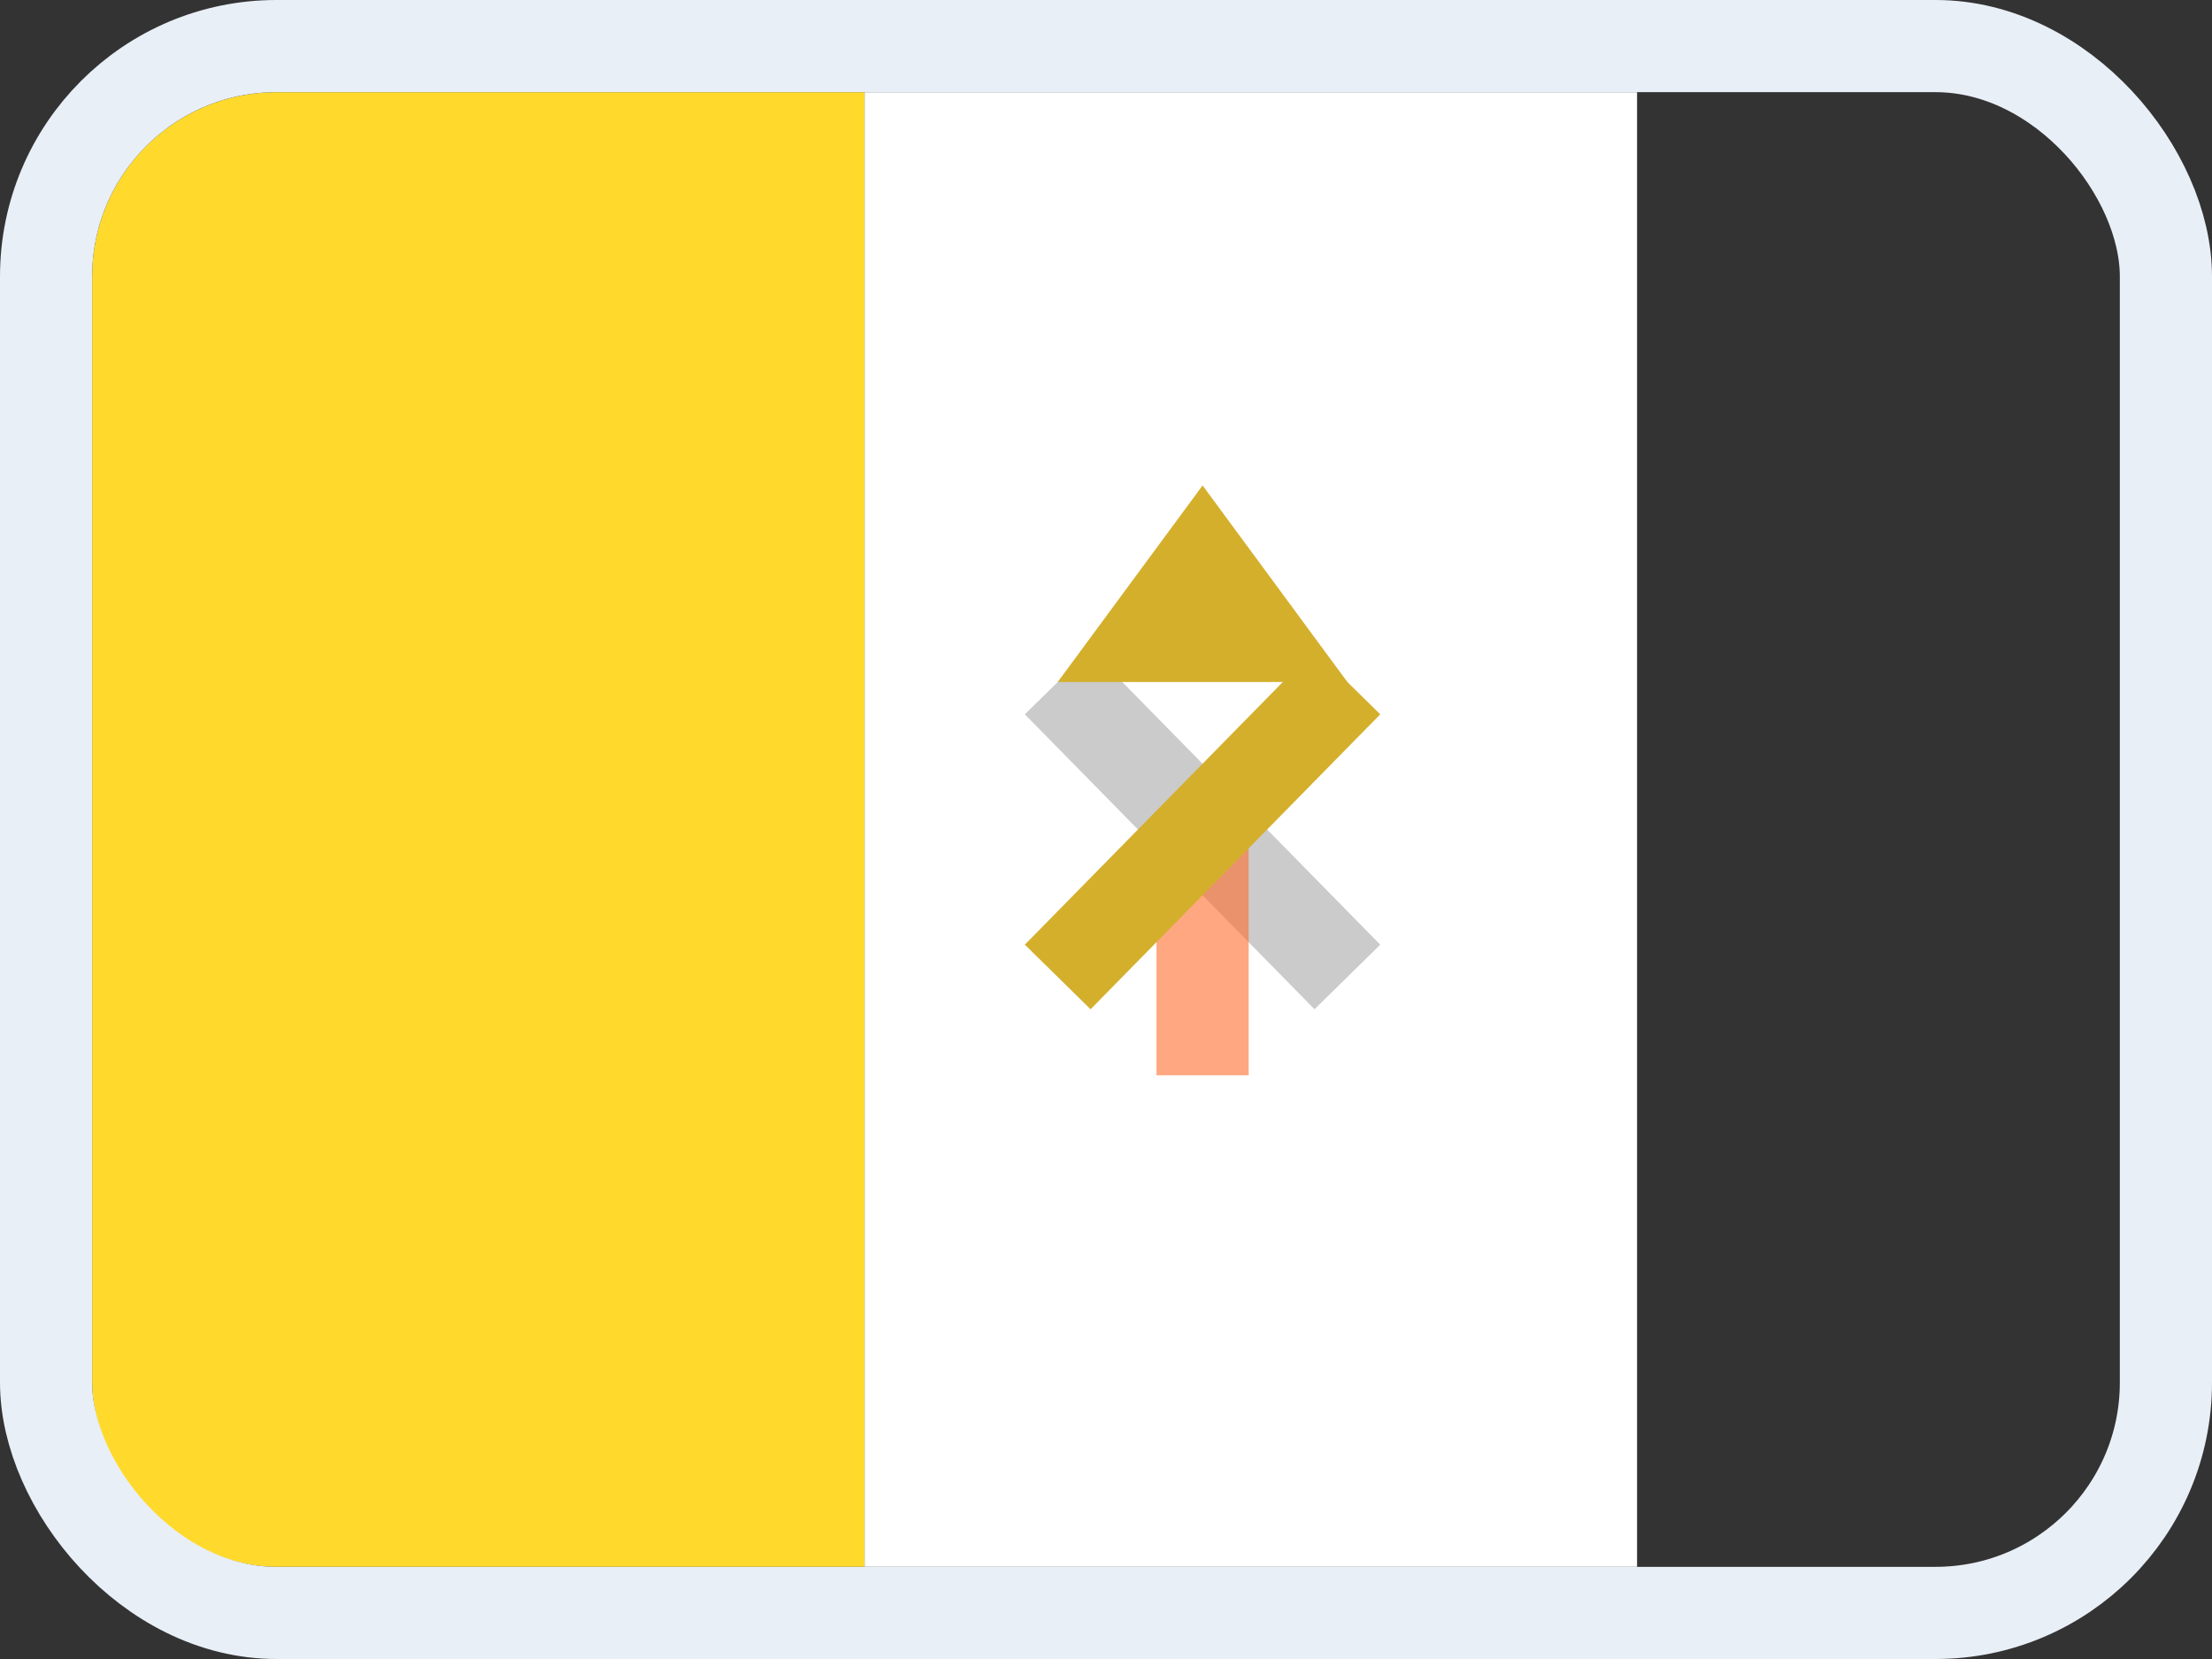 <svg width="24" height="18" viewBox="0 0 24 18" fill="none" xmlns="http://www.w3.org/2000/svg">
<rect x="0" y="0" width="24" height="18" fill="#333333" stroke="none"/>
<g clip-path="url(#clip0_14537_65560)">
<g clip-path="url(#clip1_14537_65560)">
<path fill-rule="evenodd" clip-rule="evenodd" d="M1 1H9.381V17H1V1Z" fill="#FFDA2C"/>
<path fill-rule="evenodd" clip-rule="evenodd" d="M9.381 1H17.762V17H9.381V1Z" fill="white"/>
<path d="M11.476 7.4L14.619 10.6" stroke="#CBCBCB"/>
<path opacity="0.6" d="M13.048 9V11.667" stroke="#FF6C2D"/>
<path fill-rule="evenodd" clip-rule="evenodd" d="M11.476 7.4H14.619L13.048 5.267L11.476 7.4Z" fill="#D4AF2C"/>
<path d="M14.619 7.4L11.476 10.6" stroke="#D4AF2C"/>
</g>
</g>
<rect x="0.5" y="0.5" width="23" height="17" rx="2.5" stroke="#E9EFF7"/>
<defs>
<clipPath id="clip0_14537_65560">
<rect x="1" y="1" width="22" height="16" rx="2" fill="white"/>
</clipPath>
<clipPath id="clip1_14537_65560">
<rect width="22" height="16" fill="white" transform="translate(1 1)"/>
</clipPath>
</defs>
</svg>
